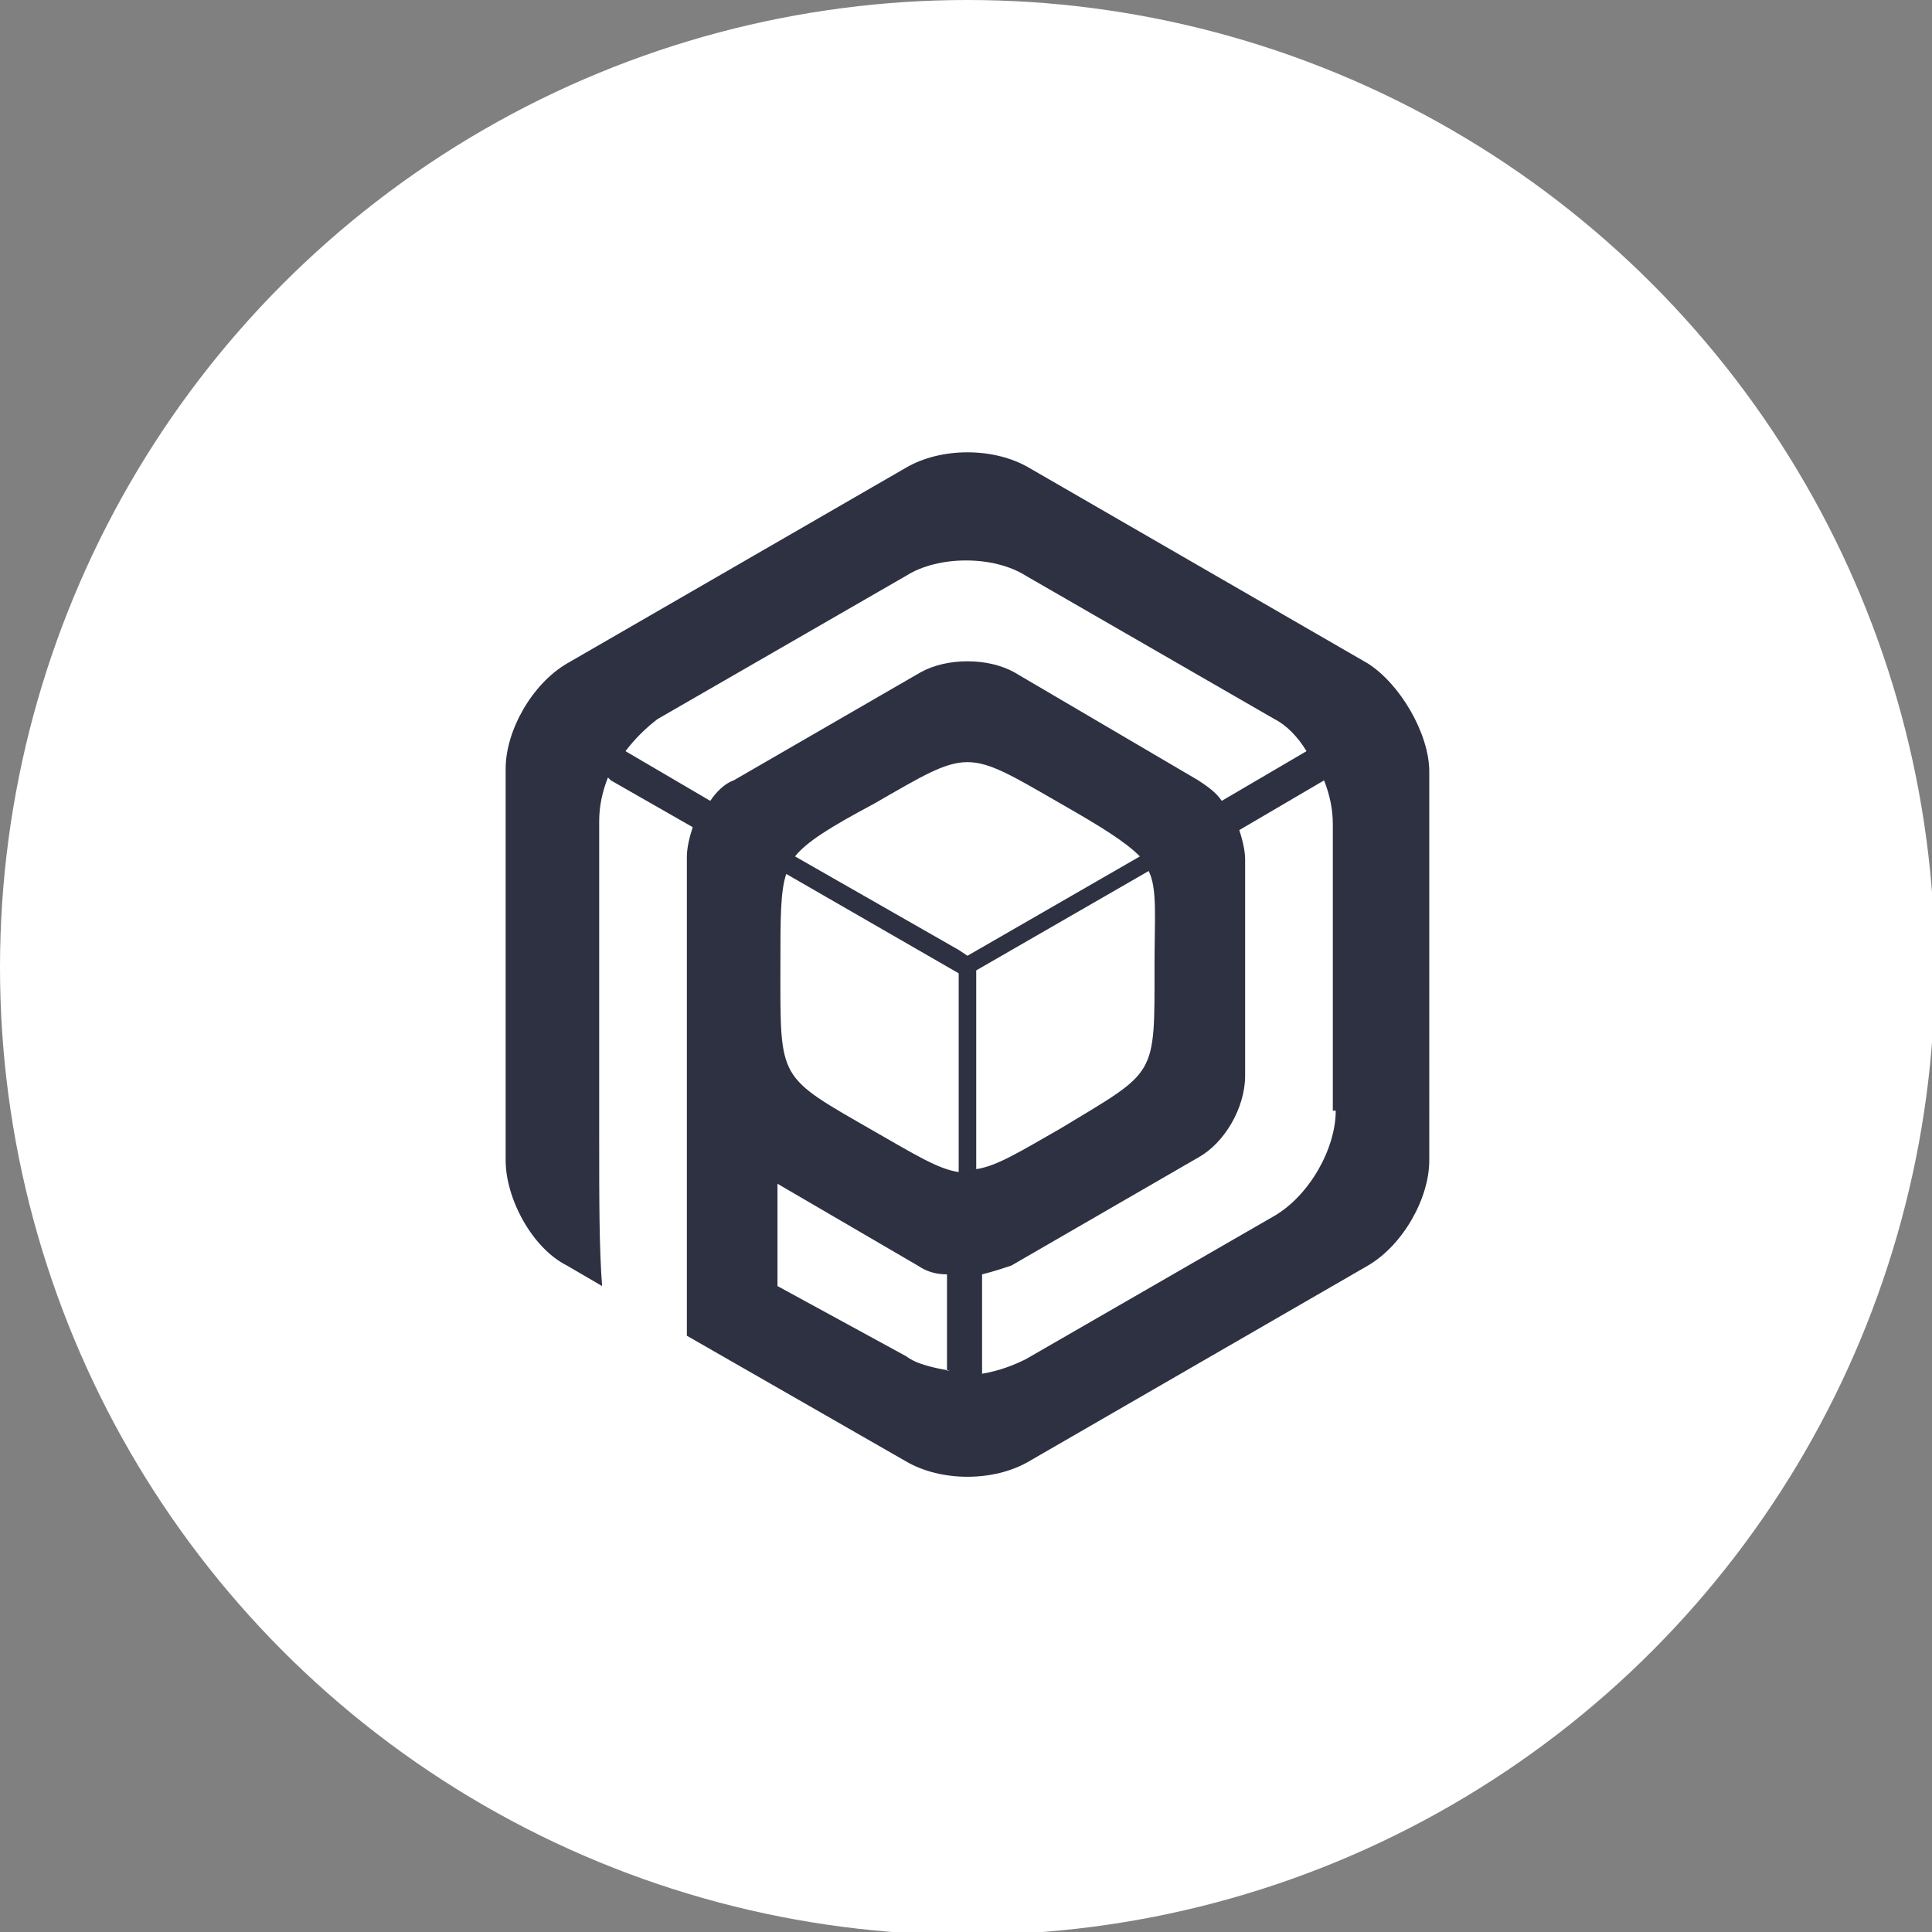 <?xml version="1.0" encoding="utf-8"?>
<!-- Generator: Adobe Illustrator 19.2.0, SVG Export Plug-In . SVG Version: 6.00 Build 0)  -->
<svg version="1.1" id="Layer_1" xmlns="http://www.w3.org/2000/svg" xmlns:xlink="http://www.w3.org/1999/xlink" x="0px" y="0px"
	 viewBox="0 0 66.1 66.1" style="enable-background:new 0 0 66.1 66.1;" xml:space="preserve">
<rect x="0" y="0" width="66.1" height="66.1" fill="#808080" stroke="none"/>
<style type="text/css">
	.st0{fill:#FFFFFF;}
	.st1{fill-rule:evenodd;clip-rule:evenodd;fill:#2d3142;}
</style>
<g id="XMLID_1332_">
	<g>
		<circle id="XMLID_61_" class="st0" cx="33.1" cy="33.1" r="33.1"/>
		<g id="XMLID_52_">
			<path id="XMLID_53_" class="st1" d="M46.8,22.7l-11.6-6.7c-1.2-0.7-3-0.7-4.2,0l-11.6,6.7c-1.2,0.7-2.1,2.3-2.1,3.6v13.4
				c0,1.3,0.9,3,2.1,3.6l1.2,0.7c-0.1-1.3-0.1-2.9-0.1-5.2c0-0.3,0-0.5,0-0.9c0,0,0,0,0,0v-0.6c0-0.3,0-0.5,0-0.8v-8.4
				c0-0.5,0.1-1,0.3-1.5l0.1,0.1c0,0,0,0,0,0l0,0l2.8,1.6c-0.1,0.3-0.2,0.7-0.2,1v3.7v3.7v1.6v1v0.9v1.9v3.6l7.5,4.3
				c1.2,0.7,3,0.7,4.2,0l11.6-6.7c1.2-0.7,2.1-2.3,2.1-3.6V26.4C48.9,25.1,47.9,23.4,46.8,22.7z M24.3,27.4l-2.9-1.7
				c0.3-0.4,0.7-0.8,1.1-1.1l8.5-4.9c1.1-0.7,3-0.7,4.1,0l8.5,4.9c0.4,0.2,0.8,0.6,1.1,1.1l-2.9,1.7c-0.2-0.3-0.5-0.5-0.8-0.7
				L34.7,23c-0.9-0.5-2.3-0.5-3.2,0l-6.4,3.7C24.8,26.8,24.5,27.1,24.3,27.4z M32.5,46.9c-0.5-0.1-1.1-0.2-1.5-0.5L26.6,44v-3.5
				l4.8,2.8c0.3,0.2,0.6,0.3,1,0.3V46.9z M32.8,40.1c-0.7-0.1-1.5-0.6-2.9-1.4c-3.3-1.9-3.2-1.7-3.2-5.6c0-1.7,0-2.6,0.2-3.2
				l5.9,3.4V40.1z M32.8,32.5l-5.6-3.2c0.4-0.5,1.2-1,2.7-1.8c3.3-1.9,3.1-1.9,6.4,0c1.4,0.8,2.2,1.3,2.7,1.8l-5.9,3.4L32.8,32.5z
				 M33.4,33.6v-0.4l5.9-3.4c0.3,0.6,0.2,1.6,0.2,3.2c0,3.9,0.1,3.6-3.2,5.6c-1.4,0.8-2.2,1.3-2.9,1.4V33.6z M45.7,38
				c0,1.3-0.9,2.9-2.1,3.6l-8.5,4.9c-0.4,0.2-0.9,0.4-1.5,0.5v-3.4c0.4-0.1,0.7-0.2,1-0.3l6.4-3.7c0.9-0.5,1.6-1.7,1.6-2.8v-7.4
				c0-0.3-0.1-0.7-0.2-1l2.9-1.7c0.2,0.5,0.3,1,0.3,1.5V38z"/>
		</g>
	</g>
</g>
</svg>
